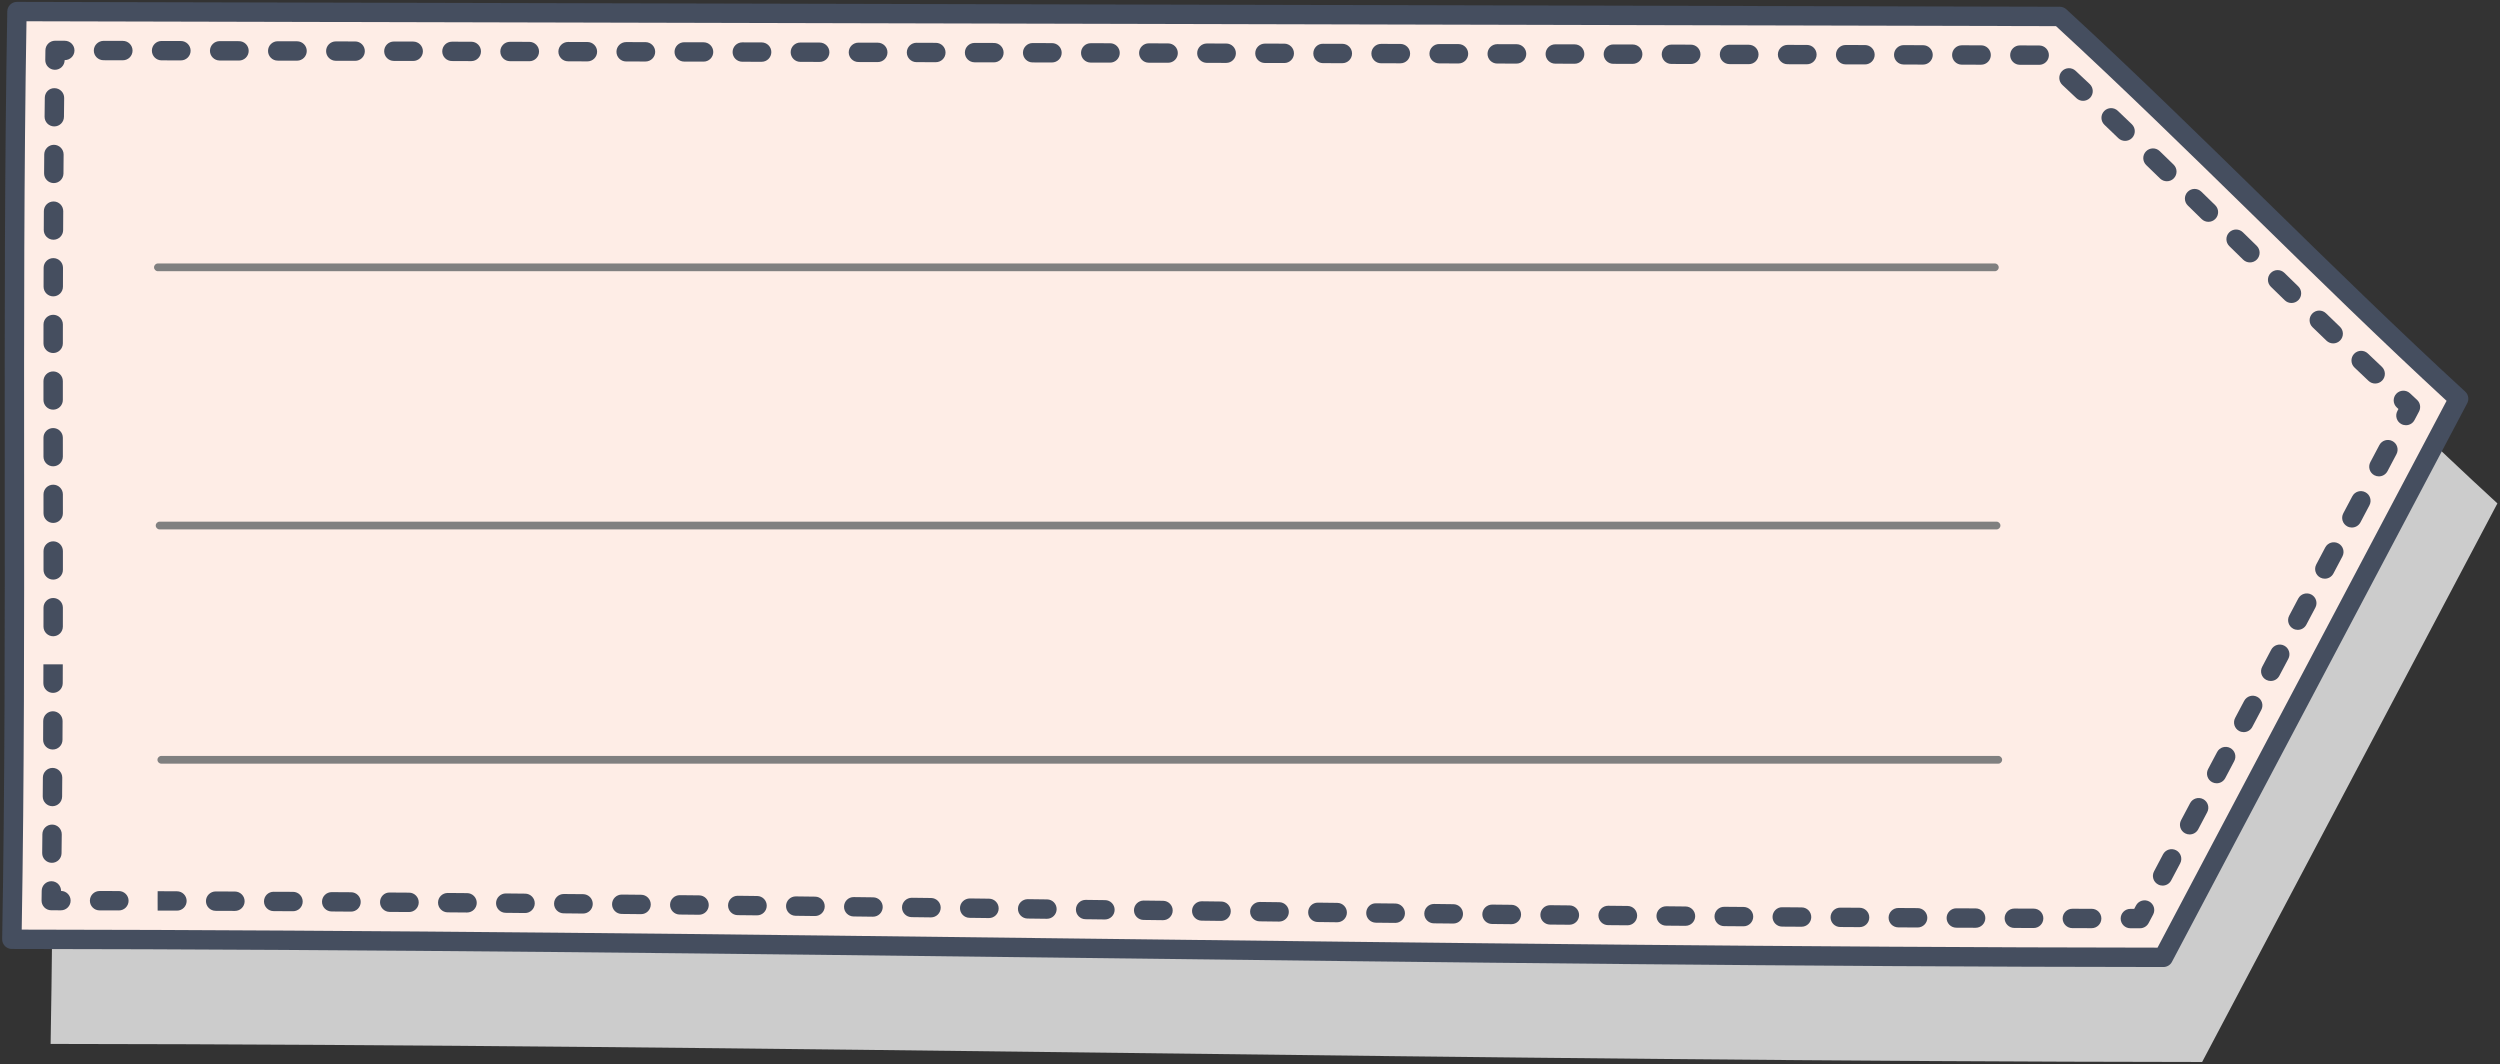 <svg width="100%" height="100%" viewBox="0 0 834 355" fill="none" xmlns="http://www.w3.org/2000/svg">
<rect x="0" y="0" width="834" height="355" fill="#333333" stroke="none"/>
<path d="M833.132 167.934L734.632 354.28C494.425 354.067 257.103 348.48 16.883 348.254C18.719 245.227 16.767 141.787 18.589 38.76C245.751 39.307 472.913 39.854 700.075 40.4C744.612 81.294 788.595 127.027 833.132 167.934" fill="#CCCCCC"/>
<path d="M820.204 133.027L721.704 319.374C481.497 319.16 244.173 313.573 3.955 313.347C5.791 210.32 3.839 106.88 5.661 3.853C232.823 4.4 459.985 4.947 687.147 5.493C731.684 46.387 775.666 92.12 820.204 133.027" fill="#FEEDE6"/>
<path d="M7.244 310.12C126.151 310.253 246.26 311.72 362.441 313.133C479.32 314.547 600.167 316.027 719.757 316.133L816.183 133.72C794.475 113.707 772.592 92.293 751.411 71.56C729.972 50.587 707.812 28.893 685.884 8.72L8.837 7.093C7.985 57.467 8.015 108.72 8.045 158.333C8.075 208.107 8.105 259.547 7.244 310.12V310.12ZM721.704 322.6C721.703 322.6 721.701 322.6 721.701 322.6C601.435 322.507 479.897 321.027 362.361 319.587C245.125 318.16 123.899 316.694 3.952 316.574C3.084 316.574 2.255 316.227 1.648 315.613C1.041 314.987 0.708 314.16 0.723 313.293C1.643 261.72 1.611 209.16 1.581 158.333C1.551 107.653 1.52 55.253 2.429 3.8C2.46 2.04 3.899 0.627 5.661 0.627C5.664 0.627 5.667 0.627 5.668 0.627L687.155 2.253C687.961 2.253 688.739 2.56 689.333 3.107C711.639 23.6 734.156 45.627 755.932 66.947C777.675 88.227 800.159 110.227 822.391 130.64C823.472 131.64 823.748 133.24 823.061 134.533L724.56 320.88C724.001 321.947 722.901 322.6 721.704 322.6Z" fill="#454E5F"/>
<path d="M713.919 309.667C713.917 309.667 713.917 309.667 713.916 309.667H710.683C708.897 309.667 707.453 308.214 707.455 306.427C707.456 304.64 708.904 303.2 710.687 303.2C710.688 303.2 710.689 303.2 710.691 303.2H711.972L712.572 302.067C713.407 300.494 715.364 299.894 716.94 300.72C718.519 301.56 719.121 303.507 718.287 305.094L716.776 307.947C716.217 309 715.116 309.667 713.919 309.667" fill="#454E5F"/>
<path d="M39.672 303.72C39.669 303.72 39.667 303.72 39.664 303.72L33.211 303.707C31.425 303.707 29.983 302.253 29.988 300.467C29.992 298.68 31.439 297.24 33.22 297.24C33.223 297.24 33.225 297.24 33.228 297.24L39.664 297.253C41.448 297.267 42.9 298.72 42.895 300.507C42.891 302.28 41.453 303.72 39.672 303.72V303.72ZM59.033 303.787C59.028 303.787 59.024 303.787 59.02 303.787L52.592 303.773L52.58 300.533L52.592 297.307L59.047 297.333C60.832 297.333 62.273 298.787 62.265 300.573C62.257 302.36 60.812 303.787 59.033 303.787V303.787ZM78.392 303.88C78.387 303.88 78.381 303.88 78.376 303.88L71.923 303.853C70.139 303.84 68.697 302.387 68.707 300.6C68.716 298.813 70.181 297.387 71.953 297.387L78.376 297.413C80.161 297.427 81.617 298.88 81.608 300.667C81.599 302.44 80.169 303.88 78.392 303.88V303.88ZM97.749 303.987C97.743 303.987 97.736 303.987 97.728 303.987L91.279 303.947C89.495 303.947 88.055 302.48 88.064 300.707C88.075 298.92 89.473 297.48 91.315 297.493L97.768 297.52C99.553 297.533 100.992 298.987 100.981 300.773C100.971 302.56 99.525 303.987 97.749 303.987V303.987ZM117.105 304.12C117.097 304.12 117.089 304.12 117.083 304.12L110.631 304.067C108.845 304.053 107.408 302.6 107.42 300.813C107.432 299.04 108.877 297.613 110.652 297.613C110.66 297.613 110.667 297.613 110.675 297.613L117.127 297.653C118.912 297.667 120.348 299.12 120.336 300.907C120.325 302.68 118.88 304.12 117.105 304.12V304.12ZM136.459 304.253C136.449 304.253 136.443 304.253 136.433 304.253L129.984 304.213C128.199 304.2 126.763 302.733 126.776 300.947C126.788 299.16 128.221 297.667 130.031 297.747L136.483 297.787C138.268 297.8 139.704 299.267 139.691 301.053C139.676 302.827 138.232 304.253 136.459 304.253ZM155.812 304.413C155.803 304.413 155.793 304.413 155.784 304.413L149.335 304.36C147.549 304.347 146.115 302.88 146.129 301.093C146.144 299.32 147.549 297.893 149.388 297.893L155.839 297.947C157.624 297.96 159.059 299.427 159.044 301.213C159.028 302.987 157.584 304.413 155.812 304.413V304.413ZM175.164 304.587C175.153 304.587 175.143 304.587 175.133 304.587L168.685 304.52C166.9 304.507 165.465 303.04 165.481 301.267C165.497 299.48 166.993 298.053 168.741 298.053L175.193 298.12C176.977 298.133 178.412 299.587 178.395 301.373C178.379 303.147 176.935 304.587 175.164 304.587V304.587ZM194.515 304.76C194.503 304.76 194.493 304.76 194.481 304.76L188.035 304.693C186.249 304.68 184.816 303.227 184.833 301.44C184.849 299.667 186.293 298.24 188.064 298.24C188.075 298.24 188.084 298.24 188.095 298.24L194.545 298.293C196.329 298.32 197.763 299.773 197.745 301.56C197.728 303.333 196.284 304.76 194.515 304.76ZM213.863 304.96C213.852 304.96 213.84 304.96 213.829 304.96L207.381 304.893C205.596 304.867 204.164 303.413 204.181 301.627C204.2 299.84 205.656 298.427 207.445 298.427L213.896 298.493C215.68 298.507 217.112 299.973 217.095 301.76C217.076 303.533 215.632 304.96 213.863 304.96ZM233.209 305.16C233.199 305.16 233.187 305.16 233.175 305.16L226.727 305.093C224.943 305.067 223.511 303.613 223.529 301.827C223.549 300.04 225 298.613 226.796 298.627L233.244 298.693C235.028 298.707 236.46 300.173 236.441 301.96C236.423 303.733 234.979 305.16 233.209 305.16ZM252.556 305.36C252.544 305.36 252.531 305.36 252.519 305.36L246.073 305.293C244.288 305.28 242.857 303.813 242.876 302.027C242.895 300.253 244.337 298.827 246.108 298.827C246.119 298.827 246.131 298.827 246.141 298.827L252.591 298.907C254.376 298.92 255.807 300.387 255.787 302.173C255.767 303.947 254.324 305.36 252.556 305.36V305.36ZM271.9 305.587C271.888 305.587 271.875 305.587 271.863 305.587L265.416 305.507C263.632 305.493 262.201 304.027 262.221 302.24C262.243 300.467 263.685 299.04 265.452 299.04C265.465 299.04 265.477 299.04 265.491 299.04L271.937 299.12C273.721 299.147 275.152 300.6 275.132 302.387C275.111 304.16 273.668 305.587 271.9 305.587ZM291.244 305.813C291.231 305.813 291.217 305.813 291.205 305.813L284.76 305.733C282.975 305.707 281.545 304.253 281.565 302.467C281.585 300.68 283.039 299.227 284.835 299.267L291.28 299.347C293.065 299.36 294.496 300.827 294.475 302.613C294.455 304.387 293.011 305.813 291.244 305.813ZM310.585 306.04C310.572 306.04 310.559 306.04 310.545 306.04L304.1 305.96C302.316 305.933 300.887 304.48 300.908 302.693C300.929 300.907 302.411 299.507 304.179 299.493L310.624 299.573C312.408 299.6 313.839 301.053 313.817 302.84C313.796 304.613 312.352 306.04 310.585 306.04ZM329.925 306.267C329.913 306.267 329.9 306.267 329.887 306.267L323.441 306.187C321.657 306.173 320.227 304.707 320.249 302.92C320.271 301.133 321.737 299.76 323.52 299.72L329.964 299.8C331.749 299.827 333.179 301.293 333.157 303.08C333.136 304.853 331.693 306.267 329.925 306.267ZM349.265 306.507C349.251 306.507 349.239 306.507 349.224 306.507L342.78 306.427C340.996 306.4 339.565 304.933 339.588 303.147C339.611 301.373 341.056 299.973 342.86 299.96L349.304 300.04C351.088 300.053 352.517 301.52 352.496 303.307C352.475 305.08 351.031 306.507 349.265 306.507ZM368.611 306.733C368.597 306.733 368.584 306.733 368.571 306.733L362.128 306.653C360.343 306.64 358.909 305.187 358.927 303.4C358.944 301.627 360.388 300.2 362.159 300.2C362.168 300.2 362.179 300.2 362.189 300.2L368.649 300.28C370.435 300.293 371.864 301.76 371.843 303.547C371.82 305.32 370.377 306.733 368.611 306.733V306.733ZM387.981 306.973C387.969 306.973 387.956 306.973 387.943 306.973L381.481 306.893C379.696 306.867 378.268 305.413 378.289 303.627C378.311 301.853 379.755 300.427 381.521 300.427C381.533 300.427 381.548 300.427 381.561 300.427L388.02 300.507C389.805 300.533 391.235 302 391.213 303.773C391.192 305.547 389.749 306.973 387.981 306.973ZM407.355 307.213C407.34 307.213 407.328 307.213 407.315 307.213L400.855 307.133C399.069 307.107 397.64 305.64 397.661 303.853C397.683 302.08 399.127 300.667 400.893 300.667C400.907 300.667 400.919 300.667 400.933 300.667L407.392 300.747C409.177 300.76 410.607 302.227 410.585 304.013C410.564 305.787 409.121 307.213 407.355 307.213ZM426.724 307.44C426.712 307.44 426.699 307.44 426.685 307.44L420.225 307.36C418.441 307.347 417.012 305.88 417.033 304.093C417.055 302.32 418.497 300.893 420.264 300.893C420.277 300.893 420.291 300.893 420.304 300.893L426.761 300.973C428.547 301 429.976 302.453 429.956 304.24C429.935 306.013 428.492 307.44 426.724 307.44V307.44ZM446.093 307.667C446.081 307.667 446.068 307.667 446.056 307.667L439.597 307.587C437.812 307.573 436.381 306.107 436.403 304.32C436.423 302.533 437.824 301.107 439.671 301.12L446.129 301.2C447.915 301.213 449.345 302.68 449.325 304.467C449.305 306.24 447.861 307.667 446.093 307.667V307.667ZM465.461 307.88C465.448 307.88 465.436 307.88 465.424 307.88L458.965 307.813C457.179 307.787 455.749 306.32 455.771 304.547C455.791 302.76 457.227 301.28 459.04 301.347L465.496 301.413C467.281 301.44 468.712 302.907 468.692 304.693C468.672 306.467 467.229 307.88 465.461 307.88V307.88ZM484.828 308.093C484.816 308.093 484.804 308.093 484.792 308.093L478.333 308.027C476.549 308.013 475.119 306.547 475.139 304.76C475.159 302.987 476.601 301.56 478.369 301.56C478.381 301.56 478.393 301.56 478.407 301.56L484.861 301.64C486.647 301.653 488.079 303.12 488.059 304.907C488.04 306.68 486.597 308.093 484.828 308.093V308.093ZM504.195 308.307C504.183 308.307 504.171 308.307 504.16 308.307L497.703 308.24C495.917 308.213 494.485 306.76 494.504 304.973C494.524 303.187 496.021 301.773 497.771 301.773L504.227 301.84C506.011 301.853 507.444 303.32 507.425 305.107C507.407 306.88 505.963 308.307 504.195 308.307ZM523.559 308.493C523.548 308.493 523.536 308.493 523.525 308.493L517.069 308.44C515.284 308.413 513.852 306.96 513.869 305.173C513.888 303.4 515.332 301.973 517.101 301.973C517.112 301.973 517.123 301.973 517.135 301.973L523.589 302.04C525.375 302.053 526.807 303.52 526.789 305.293C526.772 307.08 525.328 308.493 523.559 308.493ZM542.921 308.68C542.911 308.68 542.901 308.68 542.889 308.68L536.435 308.627C534.649 308.613 533.217 307.147 533.233 305.36C533.251 303.573 534.696 302.16 536.496 302.16L542.951 302.227C544.736 302.24 546.168 303.693 546.152 305.48C546.136 307.253 544.692 308.68 542.921 308.68V308.68ZM562.283 308.853C562.273 308.853 562.264 308.853 562.255 308.853L555.8 308.8C554.015 308.787 552.58 307.32 552.596 305.547C552.611 303.76 554.056 302.333 555.827 302.333C555.836 302.333 555.847 302.333 555.856 302.333L562.309 302.4C564.095 302.413 565.529 303.867 565.515 305.653C565.5 307.427 564.055 308.853 562.283 308.853ZM581.644 309.013C581.635 309.013 581.627 309.013 581.617 309.013L575.163 308.96C573.377 308.947 571.943 307.493 571.957 305.707C571.972 303.92 573.436 302.48 575.216 302.507L581.669 302.56C583.453 302.573 584.889 304.027 584.875 305.813C584.861 307.587 583.417 309.013 581.644 309.013ZM601.003 309.16C600.996 309.16 600.988 309.16 600.98 309.16L594.525 309.12C592.741 309.107 591.304 307.653 591.317 305.867C591.331 304.08 592.788 302.6 594.573 302.653L601.025 302.707C602.811 302.707 604.248 304.173 604.235 305.96C604.223 307.733 602.777 309.16 601.003 309.16V309.16ZM620.361 309.293C620.355 309.293 620.348 309.293 620.34 309.293L613.888 309.253C612.103 309.24 610.665 307.787 610.676 306C610.688 304.227 612.132 302.787 613.908 302.787C613.916 302.787 613.921 302.787 613.929 302.787L620.383 302.827C622.167 302.84 623.605 304.293 623.593 306.08C623.583 307.867 622.137 309.293 620.361 309.293V309.293ZM639.72 309.413C639.713 309.413 639.707 309.413 639.701 309.413L633.248 309.373C631.463 309.36 630.024 307.907 630.035 306.12C630.045 304.347 631.491 302.907 633.265 302.907C633.273 302.907 633.279 302.907 633.285 302.907L639.736 302.947C641.521 302.96 642.96 304.413 642.951 306.2C642.941 307.973 641.496 309.413 639.72 309.413V309.413ZM659.075 309.507C659.069 309.507 659.065 309.507 659.06 309.507L652.605 309.48C650.821 309.467 649.381 308.013 649.389 306.227C649.4 304.44 650.904 302.987 652.639 303.013L659.088 303.04C660.873 303.053 662.313 304.507 662.307 306.293C662.299 308.067 660.853 309.507 659.075 309.507V309.507ZM678.429 309.587C678.425 309.587 678.421 309.587 678.417 309.587L671.965 309.56C670.181 309.547 668.739 308.093 668.747 306.32C668.752 304.533 670.199 303.093 671.977 303.093C671.981 303.093 671.987 303.093 671.989 303.093L678.44 303.12C680.225 303.12 681.667 304.573 681.661 306.36C681.655 308.147 680.209 309.587 678.429 309.587V309.587ZM697.783 309.64C697.78 309.64 697.777 309.64 697.775 309.64L691.324 309.627C689.539 309.613 688.096 308.16 688.1 306.387C688.105 304.6 689.551 303.16 691.332 303.16C691.335 303.16 691.337 303.16 691.341 303.16L697.791 303.173C699.576 303.173 701.019 304.627 701.015 306.413C701.011 308.2 699.564 309.64 697.783 309.64" fill="#454E5F"/>
<path d="M20.328 303.68C20.325 303.68 20.324 303.68 20.321 303.68L17.089 303.667C16.225 303.667 15.397 303.32 14.791 302.707C14.185 302.094 13.851 301.254 13.864 300.387L13.911 297.16C13.935 295.387 15.377 293.974 17.141 293.974C17.156 293.974 17.171 293.974 17.188 293.974C18.959 294 20.377 295.44 20.373 297.214C22.14 297.24 23.563 298.68 23.559 300.454C23.556 302.227 22.111 303.68 20.328 303.68" fill="#454E5F"/>
<path d="M18.107 42.174C18.095 42.174 18.084 42.174 18.073 42.174C16.288 42.16 14.856 40.694 14.873 38.92L14.943 32.614C14.964 30.827 16.372 29.36 18.212 29.413C19.997 29.44 21.428 30.907 21.407 32.68L21.337 38.974C21.32 40.76 19.876 42.174 18.107 42.174ZM17.943 61.08C17.935 61.08 17.927 61.08 17.919 61.08C16.133 61.067 14.697 59.6 14.709 57.813L14.757 51.52C14.772 49.747 16.216 48.307 17.989 48.307C17.999 48.307 18.007 48.307 18.016 48.307C19.801 48.334 21.236 49.787 21.223 51.574L21.173 57.867C21.161 59.64 19.716 61.08 17.943 61.08ZM17.833 79.974C17.828 79.974 17.823 79.974 17.817 79.974C16.032 79.96 14.592 78.507 14.6 76.72L14.632 70.427C14.64 68.64 16.087 67.213 17.863 67.213C17.869 67.213 17.875 67.213 17.881 67.213C19.665 67.213 21.105 68.68 21.096 70.454L21.064 76.76C21.056 78.534 19.611 79.974 17.833 79.974V79.974ZM17.768 98.867C17.765 98.867 17.763 98.867 17.76 98.867C15.975 98.867 14.532 97.413 14.536 95.627L14.553 89.334C14.559 87.547 16.004 86.107 17.785 86.107C17.788 86.107 17.792 86.107 17.795 86.107C19.58 86.107 21.023 87.56 21.017 89.347L21 95.64C20.996 97.427 19.549 98.867 17.768 98.867ZM17.737 117.774C17.736 117.774 17.735 117.774 17.733 117.774C15.949 117.76 14.503 116.32 14.505 114.534L14.512 108.254C14.513 106.467 15.961 105.014 17.744 105.014C17.745 105.014 17.747 105.014 17.748 105.014C19.533 105.014 20.977 106.454 20.976 108.24L20.969 114.534C20.968 116.32 19.52 117.774 17.737 117.774V117.774ZM17.731 136.667C15.944 136.667 14.499 135.213 14.499 133.427V127.134C14.499 125.347 15.944 123.907 17.731 123.907C19.516 123.907 20.963 125.347 20.963 127.134V133.427C20.963 135.213 19.516 136.667 17.731 136.667ZM17.737 155.56C15.952 155.56 14.507 154.12 14.505 152.334L14.501 146.027C14.5 144.24 15.945 142.8 17.732 142.8C17.732 142.8 17.732 142.8 17.733 142.8C19.519 142.8 20.964 144.24 20.965 146.027L20.969 152.32C20.971 154.107 19.524 155.56 17.739 155.56H17.737ZM17.748 174.454C15.964 174.454 14.517 173.013 14.516 171.227L14.512 164.934C14.511 163.147 15.957 161.693 17.743 161.693H17.744C19.528 161.693 20.975 163.134 20.976 164.92L20.98 171.227C20.981 173.013 19.535 174.454 17.751 174.454C17.749 174.454 17.749 174.454 17.748 174.454ZM17.752 193.36C15.967 193.36 14.52 191.907 14.52 190.12V183.827C14.52 182.04 15.967 180.587 17.752 180.587C19.537 180.587 20.984 182.04 20.984 183.827V190.12C20.984 191.907 19.537 193.36 17.752 193.36ZM17.737 212.254C17.736 212.254 17.735 212.254 17.732 212.254C15.948 212.254 14.503 210.8 14.505 209.014L14.513 202.72C14.515 200.934 15.963 199.493 17.745 199.493C17.747 199.493 17.748 199.493 17.749 199.493C19.533 199.493 20.979 200.934 20.977 202.72L20.971 209.027C20.968 210.813 19.52 212.254 17.737 212.254ZM17.695 231.147C17.692 231.147 17.689 231.147 17.687 231.147C15.901 231.147 14.459 229.694 14.464 227.907L14.481 221.627L17.713 221.614L20.945 221.627L20.928 227.92C20.923 229.707 19.476 231.147 17.695 231.147V231.147ZM17.616 250.04C17.609 250.04 17.604 250.04 17.597 250.04C15.813 250.04 14.373 248.587 14.384 246.8L14.415 240.507C14.423 238.72 15.868 237.28 17.647 237.28C17.651 237.28 17.656 237.28 17.661 237.28C19.447 237.294 20.888 238.747 20.879 240.534L20.848 246.827C20.837 248.613 19.392 250.04 17.616 250.04ZM17.489 268.947C17.48 268.947 17.472 268.947 17.461 268.947C15.677 268.934 14.241 267.467 14.256 265.68L14.305 259.387C14.317 257.614 15.763 256.174 17.536 256.174C17.544 256.174 17.552 256.174 17.56 256.174C19.345 256.187 20.781 257.654 20.769 259.44L20.721 265.734C20.705 267.52 19.261 268.947 17.489 268.947ZM17.304 287.84C17.291 287.84 17.279 287.84 17.265 287.84C15.481 287.814 14.051 286.36 14.071 284.574L14.139 278.28C14.159 276.507 15.601 275.08 17.371 275.08C17.383 275.08 17.393 275.08 17.405 275.08C19.191 275.094 20.621 276.56 20.604 278.347L20.535 284.64C20.515 286.414 19.072 287.84 17.304 287.84Z" fill="#454E5F"/>
<path d="M18.335 23.28C18.32 23.28 18.305 23.28 18.289 23.28C16.504 23.267 15.077 21.787 15.103 20.014L15.149 16.774C15.176 15 16.615 13.587 18.381 13.587C18.384 13.587 18.387 13.587 18.389 13.587L21.62 13.6C23.405 13.6 24.849 15.054 24.845 16.827C24.84 18.614 23.395 20.054 21.613 20.054C21.611 20.054 21.608 20.054 21.605 20.054L21.567 20.094C21.541 21.867 20.1 23.28 18.335 23.28Z" fill="#454E5F"/>
<path d="M40.985 20.107C40.983 20.107 40.98 20.107 40.979 20.107L34.52 20.093C32.735 20.08 31.292 18.64 31.296 16.854C31.3 15.067 32.787 13.653 34.536 13.627L40.993 13.64C42.779 13.64 44.223 15.094 44.219 16.88C44.213 18.667 42.768 20.107 40.985 20.107ZM60.359 20.147C60.356 20.147 60.353 20.147 60.351 20.147L53.892 20.134C52.108 20.134 50.664 18.68 50.668 16.893C50.673 15.107 52.119 13.667 53.901 13.667C53.904 13.667 53.905 13.667 53.908 13.667L60.365 13.68C62.151 13.694 63.595 15.147 63.589 16.933C63.585 18.707 62.139 20.147 60.359 20.147ZM79.731 20.2C79.728 20.2 79.725 20.2 79.723 20.2L73.265 20.187C71.48 20.174 70.036 18.72 70.041 16.947C70.045 15.16 71.492 13.72 73.273 13.72C73.276 13.72 73.277 13.72 73.28 13.72L79.739 13.733C81.524 13.733 82.968 15.187 82.963 16.974C82.959 18.76 81.512 20.2 79.731 20.2ZM99.104 20.24C99.101 20.24 99.099 20.24 99.095 20.24L92.637 20.227C90.853 20.227 89.409 18.774 89.413 16.987C89.417 15.2 90.864 13.76 92.645 13.76C92.648 13.76 92.651 13.76 92.653 13.76L99.112 13.774C100.896 13.787 102.34 15.24 102.335 17.014C102.332 18.8 100.885 20.24 99.104 20.24V20.24ZM118.476 20.293C118.473 20.293 118.471 20.293 118.468 20.293L112.011 20.28C110.225 20.267 108.781 18.814 108.787 17.04C108.791 15.254 110.237 13.813 112.019 13.813C112.021 13.813 112.024 13.813 112.027 13.813L118.484 13.827C120.268 13.827 121.712 15.28 121.708 17.067C121.703 18.854 120.257 20.293 118.476 20.293ZM137.848 20.334C137.845 20.334 137.843 20.334 137.841 20.334L131.383 20.32C129.597 20.32 128.155 18.867 128.159 17.08C128.163 15.293 129.609 13.854 131.391 13.854C131.393 13.854 131.396 13.854 131.399 13.854L137.856 13.867C139.641 13.88 141.084 15.32 141.081 17.107C141.076 18.894 139.629 20.334 137.848 20.334V20.334ZM157.221 20.387C157.219 20.387 157.216 20.387 157.212 20.387L150.756 20.36C148.971 20.36 147.527 18.907 147.531 17.12C147.536 15.347 148.981 13.907 150.764 13.907C150.765 13.907 150.768 13.907 150.772 13.907L157.228 13.92C159.013 13.92 160.457 15.373 160.452 17.16C160.448 18.947 159.001 20.387 157.221 20.387V20.387ZM176.593 20.427C176.591 20.427 176.588 20.427 176.585 20.427L170.128 20.413C168.343 20.413 166.9 18.96 166.904 17.174C166.908 15.387 168.355 13.947 170.136 13.947C170.139 13.947 170.141 13.947 170.144 13.947L176.601 13.96C178.387 13.973 179.831 15.414 179.825 17.2C179.821 18.987 178.375 20.427 176.593 20.427ZM195.967 20.48C195.964 20.48 195.961 20.48 195.959 20.48L189.5 20.454C187.716 20.454 186.272 19 186.276 17.213C186.28 15.44 187.727 14 189.508 14C189.511 14 189.513 14 189.516 14L195.973 14.014C197.759 14.014 199.203 15.467 199.197 17.254C199.195 19.027 197.748 20.48 195.967 20.48V20.48ZM215.339 20.52C215.336 20.52 215.333 20.52 215.331 20.52L208.873 20.507C207.088 20.507 205.644 19.053 205.649 17.267C205.653 15.48 207.1 14.04 208.881 14.04C208.884 14.04 208.887 14.04 208.889 14.04L215.345 14.054C217.131 14.067 218.575 15.507 218.571 17.293C218.565 19.08 217.12 20.52 215.339 20.52V20.52ZM234.711 20.56C234.708 20.56 234.705 20.56 234.703 20.56L228.247 20.547C226.461 20.547 225.017 19.094 225.021 17.307C225.027 15.534 226.472 14.093 228.253 14.093C228.256 14.093 228.259 14.093 228.261 14.093L234.719 14.107C236.504 14.107 237.947 15.56 237.944 17.347C237.939 19.12 236.492 20.56 234.711 20.56V20.56ZM254.084 20.613C254.081 20.613 254.079 20.613 254.076 20.613L247.619 20.6C245.833 20.587 244.389 19.147 244.393 17.36C244.399 15.573 245.844 14.133 247.625 14.133C247.628 14.133 247.631 14.133 247.633 14.133L254.091 14.147C255.876 14.16 257.32 15.6 257.316 17.387C257.311 19.174 255.865 20.613 254.084 20.613ZM273.456 20.654C273.453 20.654 273.451 20.654 273.448 20.654L266.991 20.64C265.205 20.64 263.763 19.187 263.767 17.4C263.771 15.627 265.217 14.187 266.999 14.187C267.001 14.187 267.004 14.187 267.007 14.187L273.464 14.2C275.249 14.2 276.692 15.654 276.688 17.44C276.684 19.214 275.237 20.654 273.456 20.654ZM292.829 20.707C292.827 20.707 292.824 20.707 292.821 20.707L286.363 20.693C284.579 20.68 283.135 19.24 283.139 17.454C283.143 15.667 284.589 14.227 286.371 14.227C286.373 14.227 286.376 14.227 286.379 14.227L292.836 14.24C294.621 14.254 296.065 15.694 296.06 17.48C296.056 19.267 294.611 20.707 292.829 20.707V20.707ZM312.201 20.747C312.199 20.747 312.196 20.747 312.195 20.747L305.736 20.733C303.951 20.733 302.507 19.28 302.512 17.493C302.516 15.72 303.963 14.267 305.744 14.267C305.747 14.267 305.749 14.267 305.751 14.267L312.209 14.293C313.995 14.293 315.439 15.747 315.433 17.534C315.429 19.307 313.983 20.747 312.201 20.747ZM331.573 20.8C331.571 20.8 331.568 20.8 331.565 20.8L325.109 20.787C323.324 20.774 321.88 19.334 321.884 17.547C321.889 15.76 323.335 14.32 325.116 14.32C325.119 14.32 325.121 14.32 325.124 14.32L331.583 14.334C333.367 14.334 334.809 15.787 334.805 17.574C334.801 19.36 333.355 20.8 331.573 20.8ZM350.947 20.84C350.944 20.84 350.941 20.84 350.939 20.84L344.481 20.827C342.696 20.827 341.252 19.374 341.256 17.587C341.261 15.814 342.707 14.36 344.488 14.36C344.491 14.36 344.493 14.36 344.496 14.36L350.953 14.387C352.739 14.387 354.183 15.84 354.179 17.613C354.173 19.4 352.728 20.84 350.947 20.84V20.84ZM370.319 20.893C370.316 20.893 370.313 20.893 370.312 20.893L363.853 20.88C362.068 20.867 360.625 19.427 360.629 17.64C360.633 15.854 362.08 14.414 363.861 14.414C363.864 14.414 363.867 14.414 363.869 14.414L370.327 14.427C372.112 14.427 373.556 15.88 373.552 17.667C373.547 19.453 372.1 20.893 370.319 20.893V20.893ZM389.692 20.933C389.689 20.933 389.687 20.933 389.683 20.933L383.225 20.92C381.441 20.92 379.997 19.467 380.001 17.68C380.007 15.893 381.452 14.454 383.235 14.454C383.236 14.454 383.239 14.454 383.243 14.454L389.699 14.48C391.484 14.48 392.928 15.934 392.923 17.707C392.919 19.494 391.472 20.933 389.692 20.933V20.933ZM409.064 20.987C409.061 20.987 409.059 20.987 409.056 20.987L402.599 20.974C400.813 20.96 399.369 19.52 399.375 17.733C399.379 15.947 400.825 14.507 402.607 14.507C402.609 14.507 402.611 14.507 402.613 14.507L409.072 14.52C410.857 14.52 412.301 15.973 412.296 17.76C412.292 19.547 410.845 20.987 409.064 20.987V20.987ZM428.436 21.027C428.433 21.027 428.431 21.027 428.428 21.027L421.971 21.014C420.187 21.014 418.743 19.56 418.747 17.774C418.751 15.987 420.197 14.547 421.979 14.547C421.981 14.547 421.984 14.547 421.987 14.547L428.444 14.56C430.229 14.573 431.672 16.027 431.668 17.8C431.664 19.587 430.217 21.027 428.436 21.027ZM447.808 21.08C447.807 21.08 447.804 21.08 447.801 21.08L441.344 21.067C439.559 21.053 438.115 19.613 438.12 17.827C438.124 16.04 439.528 14.547 441.36 14.6L447.816 14.614C449.601 14.614 451.045 16.067 451.041 17.854C451.036 19.64 449.591 21.08 447.808 21.08V21.08ZM467.183 21.12C467.179 21.12 467.176 21.12 467.173 21.12L460.716 21.107C458.931 21.107 457.488 19.654 457.492 17.867C457.496 16.08 458.943 14.64 460.724 14.64C460.727 14.64 460.729 14.64 460.731 14.64L467.189 14.654C468.975 14.667 470.417 16.107 470.415 17.893C470.409 19.68 468.963 21.12 467.183 21.12V21.12ZM486.555 21.174C486.552 21.174 486.549 21.174 486.547 21.174L480.089 21.147C478.304 21.147 476.86 19.694 476.864 17.907C476.869 16.134 478.315 14.693 480.096 14.693C480.099 14.693 480.101 14.693 480.104 14.693L486.561 14.707C488.347 14.707 489.791 16.16 489.785 17.947C489.781 19.733 488.335 21.174 486.555 21.174V21.174ZM505.927 21.213C505.924 21.213 505.921 21.213 505.919 21.213L499.461 21.2C497.676 21.2 496.232 19.747 496.237 17.96C496.241 16.173 497.688 14.733 499.469 14.733C499.472 14.733 499.473 14.733 499.476 14.733L505.935 14.747C507.72 14.76 509.163 16.2 509.159 17.987C509.155 19.774 507.708 21.213 505.927 21.213V21.213ZM525.3 21.267C525.297 21.267 525.295 21.267 525.292 21.267L518.833 21.24C517.049 21.24 515.605 19.787 515.609 18.014C515.613 16.227 517.06 14.787 518.841 14.787C518.844 14.787 518.847 14.787 518.849 14.787L525.307 14.8C527.092 14.8 528.536 16.254 528.531 18.04C528.527 19.814 527.081 21.267 525.3 21.267V21.267ZM544.671 21.307C544.669 21.307 544.667 21.307 544.664 21.307L538.207 21.293C536.421 21.293 534.977 19.84 534.983 18.054C534.987 16.267 536.433 14.827 538.215 14.827C538.217 14.827 538.22 14.827 538.223 14.827L544.68 14.84C546.464 14.854 547.908 16.294 547.904 18.08C547.899 19.867 546.453 21.307 544.671 21.307ZM564.044 21.36C564.041 21.36 564.039 21.36 564.036 21.36L557.579 21.334C555.793 21.334 554.351 19.88 554.355 18.093C554.359 16.32 555.805 14.88 557.587 14.88C557.589 14.88 557.592 14.88 557.593 14.88L564.052 14.893C565.837 14.893 567.28 16.347 567.276 18.134C567.272 19.907 565.825 21.36 564.044 21.36V21.36ZM583.417 21.4C583.415 21.4 583.412 21.4 583.409 21.4L576.952 21.387C575.167 21.387 573.723 19.933 573.727 18.147C573.732 16.36 575.177 14.92 576.959 14.92C576.961 14.92 576.964 14.92 576.967 14.92L583.424 14.934C585.209 14.947 586.653 16.387 586.649 18.174C586.644 19.96 585.199 21.4 583.417 21.4ZM602.789 21.44C602.787 21.44 602.784 21.44 602.781 21.44L596.324 21.427C594.539 21.427 593.096 19.974 593.1 18.187C593.104 16.414 594.551 14.974 596.332 14.974C596.335 14.974 596.337 14.974 596.34 14.974L602.797 14.987C604.583 14.987 606.025 16.44 606.021 18.227C606.017 20 604.571 21.44 602.789 21.44ZM622.163 21.493C622.16 21.493 622.157 21.493 622.155 21.493L615.696 21.48C613.912 21.48 612.468 20.027 612.472 18.24C612.476 16.454 613.909 15 615.712 15.014L622.169 15.027C623.955 15.04 625.399 16.48 625.393 18.267C625.389 20.053 623.944 21.493 622.163 21.493V21.493ZM641.533 21.547C641.531 21.547 641.529 21.547 641.527 21.547L635.069 21.52C633.284 21.52 631.84 20.067 631.845 18.28C631.849 16.507 633.296 15.054 635.077 15.054C635.08 15.054 635.083 15.054 635.084 15.054L641.541 15.08C643.327 15.08 644.771 16.534 644.767 18.32C644.761 20.094 643.316 21.547 641.533 21.547V21.547ZM660.907 21.587C660.904 21.587 660.901 21.587 660.899 21.587L654.441 21.574C652.657 21.56 651.213 20.12 651.217 18.334C651.223 16.547 652.668 15.107 654.449 15.107C654.452 15.107 654.455 15.107 654.457 15.107L660.916 15.12C662.7 15.12 664.143 16.573 664.139 18.36C664.135 20.147 662.688 21.587 660.907 21.587V21.587ZM680.279 21.627C680.277 21.627 680.275 21.627 680.272 21.627L673.815 21.613C672.029 21.613 670.585 20.16 670.589 18.374C670.595 16.6 672.04 15.147 673.821 15.147C673.824 15.147 673.827 15.147 673.829 15.147L680.287 15.174C682.072 15.174 683.516 16.627 683.512 18.413C683.507 20.187 682.061 21.627 680.279 21.627ZM694.913 33.64C694.116 33.64 693.319 33.347 692.693 32.747C691.129 31.28 689.565 29.8 688.001 28.334C686.7 27.12 686.635 25.067 687.856 23.76C689.077 22.467 691.124 22.4 692.424 23.627C693.995 25.093 695.565 26.574 697.135 28.054C698.432 29.28 698.489 31.333 697.263 32.627C696.627 33.293 695.771 33.64 694.913 33.64V33.64ZM708.935 47C708.129 47 707.323 46.707 706.695 46.107C705.144 44.614 703.592 43.12 702.04 41.64C700.751 40.4 700.704 38.36 701.939 37.067C703.172 35.773 705.217 35.734 706.508 36.974C708.064 38.454 709.62 39.947 711.175 41.44C712.463 42.68 712.503 44.72 711.265 46.013C710.631 46.667 709.783 47 708.935 47V47ZM722.861 60.467C722.051 60.467 721.239 60.16 720.611 59.56L715.979 55.067C714.696 53.813 714.665 51.773 715.907 50.493C717.149 49.213 719.195 49.173 720.477 50.413L725.115 54.92C726.395 56.16 726.424 58.213 725.181 59.493C724.548 60.147 723.705 60.467 722.861 60.467ZM736.732 74C735.917 74 735.101 73.693 734.472 73.08L729.856 68.56C728.579 67.32 728.555 65.28 729.801 64C731.049 62.72 733.095 62.693 734.372 63.947L738.995 68.454C740.269 69.707 740.291 71.76 739.043 73.027C738.409 73.68 737.571 74 736.732 74V74ZM750.579 87.547C749.763 87.547 748.947 87.24 748.319 86.627L743.703 82.107C742.427 80.854 742.405 78.814 743.653 77.534C744.903 76.267 746.949 76.24 748.224 77.493L752.839 82C754.115 83.254 754.139 85.294 752.889 86.574C752.256 87.227 751.417 87.547 750.579 87.547V87.547ZM764.441 101.08C763.628 101.08 762.815 100.773 762.187 100.16L757.56 95.654C756.281 94.414 756.256 92.36 757.503 91.08C758.749 89.8 760.795 89.773 762.073 91.027L766.695 95.534C767.975 96.773 768.001 98.827 766.757 100.107C766.124 100.747 765.283 101.08 764.441 101.08V101.08ZM778.357 114.56C777.551 114.56 776.743 114.254 776.116 113.654C774.563 112.16 773.012 110.667 771.464 109.16C770.18 107.92 770.145 105.88 771.387 104.587C772.627 103.307 774.672 103.28 775.956 104.52C777.501 106.014 779.051 107.507 780.599 109C781.885 110.24 781.923 112.28 780.685 113.56C780.051 114.227 779.204 114.56 778.357 114.56V114.56ZM792.363 127.947C791.564 127.947 790.765 127.654 790.14 127.054C788.576 125.574 787.013 124.093 785.451 122.6C784.16 121.373 784.111 119.32 785.343 118.027C786.573 116.747 788.62 116.694 789.912 117.92C791.469 119.414 793.028 120.893 794.587 122.36C795.881 123.6 795.937 125.64 794.709 126.933C794.073 127.613 793.219 127.947 792.363 127.947" fill="#454E5F"/>
<path d="M802.617 141.854C802.108 141.854 801.59 141.733 801.109 141.48C799.53 140.653 798.928 138.694 799.763 137.12L800.117 136.44L799.56 135.92C798.256 134.707 798.187 132.667 799.405 131.36C800.624 130.053 802.669 129.987 803.973 131.2L806.333 133.4C807.403 134.4 807.671 135.987 806.988 137.28L805.477 140.133C804.897 141.24 803.776 141.854 802.617 141.854" fill="#454E5F"/>
<path d="M793.597 158.92C793.088 158.92 792.572 158.8 792.089 158.547C790.512 157.72 789.909 155.76 790.743 154.174L793.749 148.494C794.584 146.907 796.539 146.307 798.117 147.147C799.696 147.974 800.299 149.934 799.465 151.507L796.459 157.2C795.879 158.294 794.757 158.92 793.597 158.92V158.92ZM784.579 175.987C784.069 175.987 783.552 175.867 783.071 175.614C781.492 174.774 780.889 172.827 781.724 171.24L784.731 165.56C785.565 163.974 787.521 163.374 789.099 164.214C790.676 165.04 791.279 167 790.444 168.574L787.439 174.267C786.859 175.36 785.737 175.987 784.579 175.987V175.987ZM775.559 193.054C775.049 193.054 774.532 192.934 774.051 192.68C772.472 191.84 771.869 189.88 772.703 188.307L775.709 182.614C776.545 181.04 778.5 180.44 780.079 181.28C781.656 182.107 782.259 184.067 781.425 185.64L778.419 191.334C777.839 192.427 776.719 193.054 775.559 193.054V193.054ZM766.539 210.12C766.029 210.12 765.512 210 765.031 209.747C763.452 208.907 762.849 206.947 763.684 205.374L766.691 199.68C767.525 198.107 769.483 197.507 771.059 198.334C772.637 199.174 773.24 201.134 772.405 202.707L769.399 208.387C768.819 209.494 767.697 210.12 766.539 210.12ZM757.519 227.174C757.009 227.174 756.492 227.054 756.011 226.8C754.432 225.974 753.829 224.014 754.664 222.44L757.671 216.747C758.504 215.174 760.46 214.56 762.039 215.4C763.616 216.24 764.22 218.187 763.387 219.774L760.379 225.454C759.799 226.56 758.679 227.174 757.519 227.174V227.174ZM748.5 244.24C747.991 244.24 747.472 244.12 746.992 243.867C745.413 243.027 744.811 241.08 745.644 239.494L748.652 233.814C749.487 232.24 751.443 231.627 753.019 232.467C754.597 233.294 755.2 235.254 754.365 236.827L751.359 242.52C750.779 243.614 749.659 244.24 748.5 244.24V244.24ZM739.479 261.307C738.971 261.307 738.453 261.187 737.972 260.934C736.393 260.094 735.791 258.147 736.624 256.56L739.631 250.88C740.467 249.294 742.421 248.694 744 249.534C745.577 250.36 746.18 252.32 745.347 253.894L742.339 259.587C741.759 260.68 740.639 261.307 739.479 261.307V261.307ZM730.46 278.374C729.951 278.374 729.433 278.254 728.952 278C727.373 277.16 726.771 275.2 727.605 273.627L730.612 267.947C731.447 266.36 733.403 265.76 734.98 266.587C736.557 267.427 737.161 269.387 736.327 270.96L733.32 276.654C732.74 277.747 731.619 278.374 730.46 278.374V278.374ZM721.44 295.44C720.931 295.44 720.415 295.32 719.933 295.054C718.355 294.227 717.751 292.267 718.585 290.694L721.591 285C722.425 283.427 724.381 282.827 725.959 283.654C727.537 284.494 728.14 286.44 727.307 288.027L724.301 293.707C723.721 294.814 722.6 295.44 721.44 295.44" fill="#454E5F"/>
<path d="M665.479 90.48H52.68C51.967 90.48 51.388 89.893 51.388 89.187C51.388 88.467 51.967 87.893 52.68 87.893H665.479C666.193 87.893 666.772 88.467 666.772 89.187C666.772 89.893 666.193 90.48 665.479 90.48Z" fill="#808080"/>
<path d="M666.048 176.613H53.251C52.536 176.613 51.957 176.04 51.957 175.32C51.957 174.613 52.536 174.027 53.251 174.027H666.048C666.761 174.027 667.34 174.613 667.34 175.32C667.34 176.04 666.761 176.613 666.048 176.613Z" fill="#808080"/>
<path d="M666.617 254.76H53.82C53.105 254.76 52.527 254.187 52.527 253.467C52.527 252.76 53.105 252.173 53.82 252.173H666.617C667.332 252.173 667.911 252.76 667.911 253.467C667.911 254.187 667.332 254.76 666.617 254.76" fill="#808080"/>
</svg>
